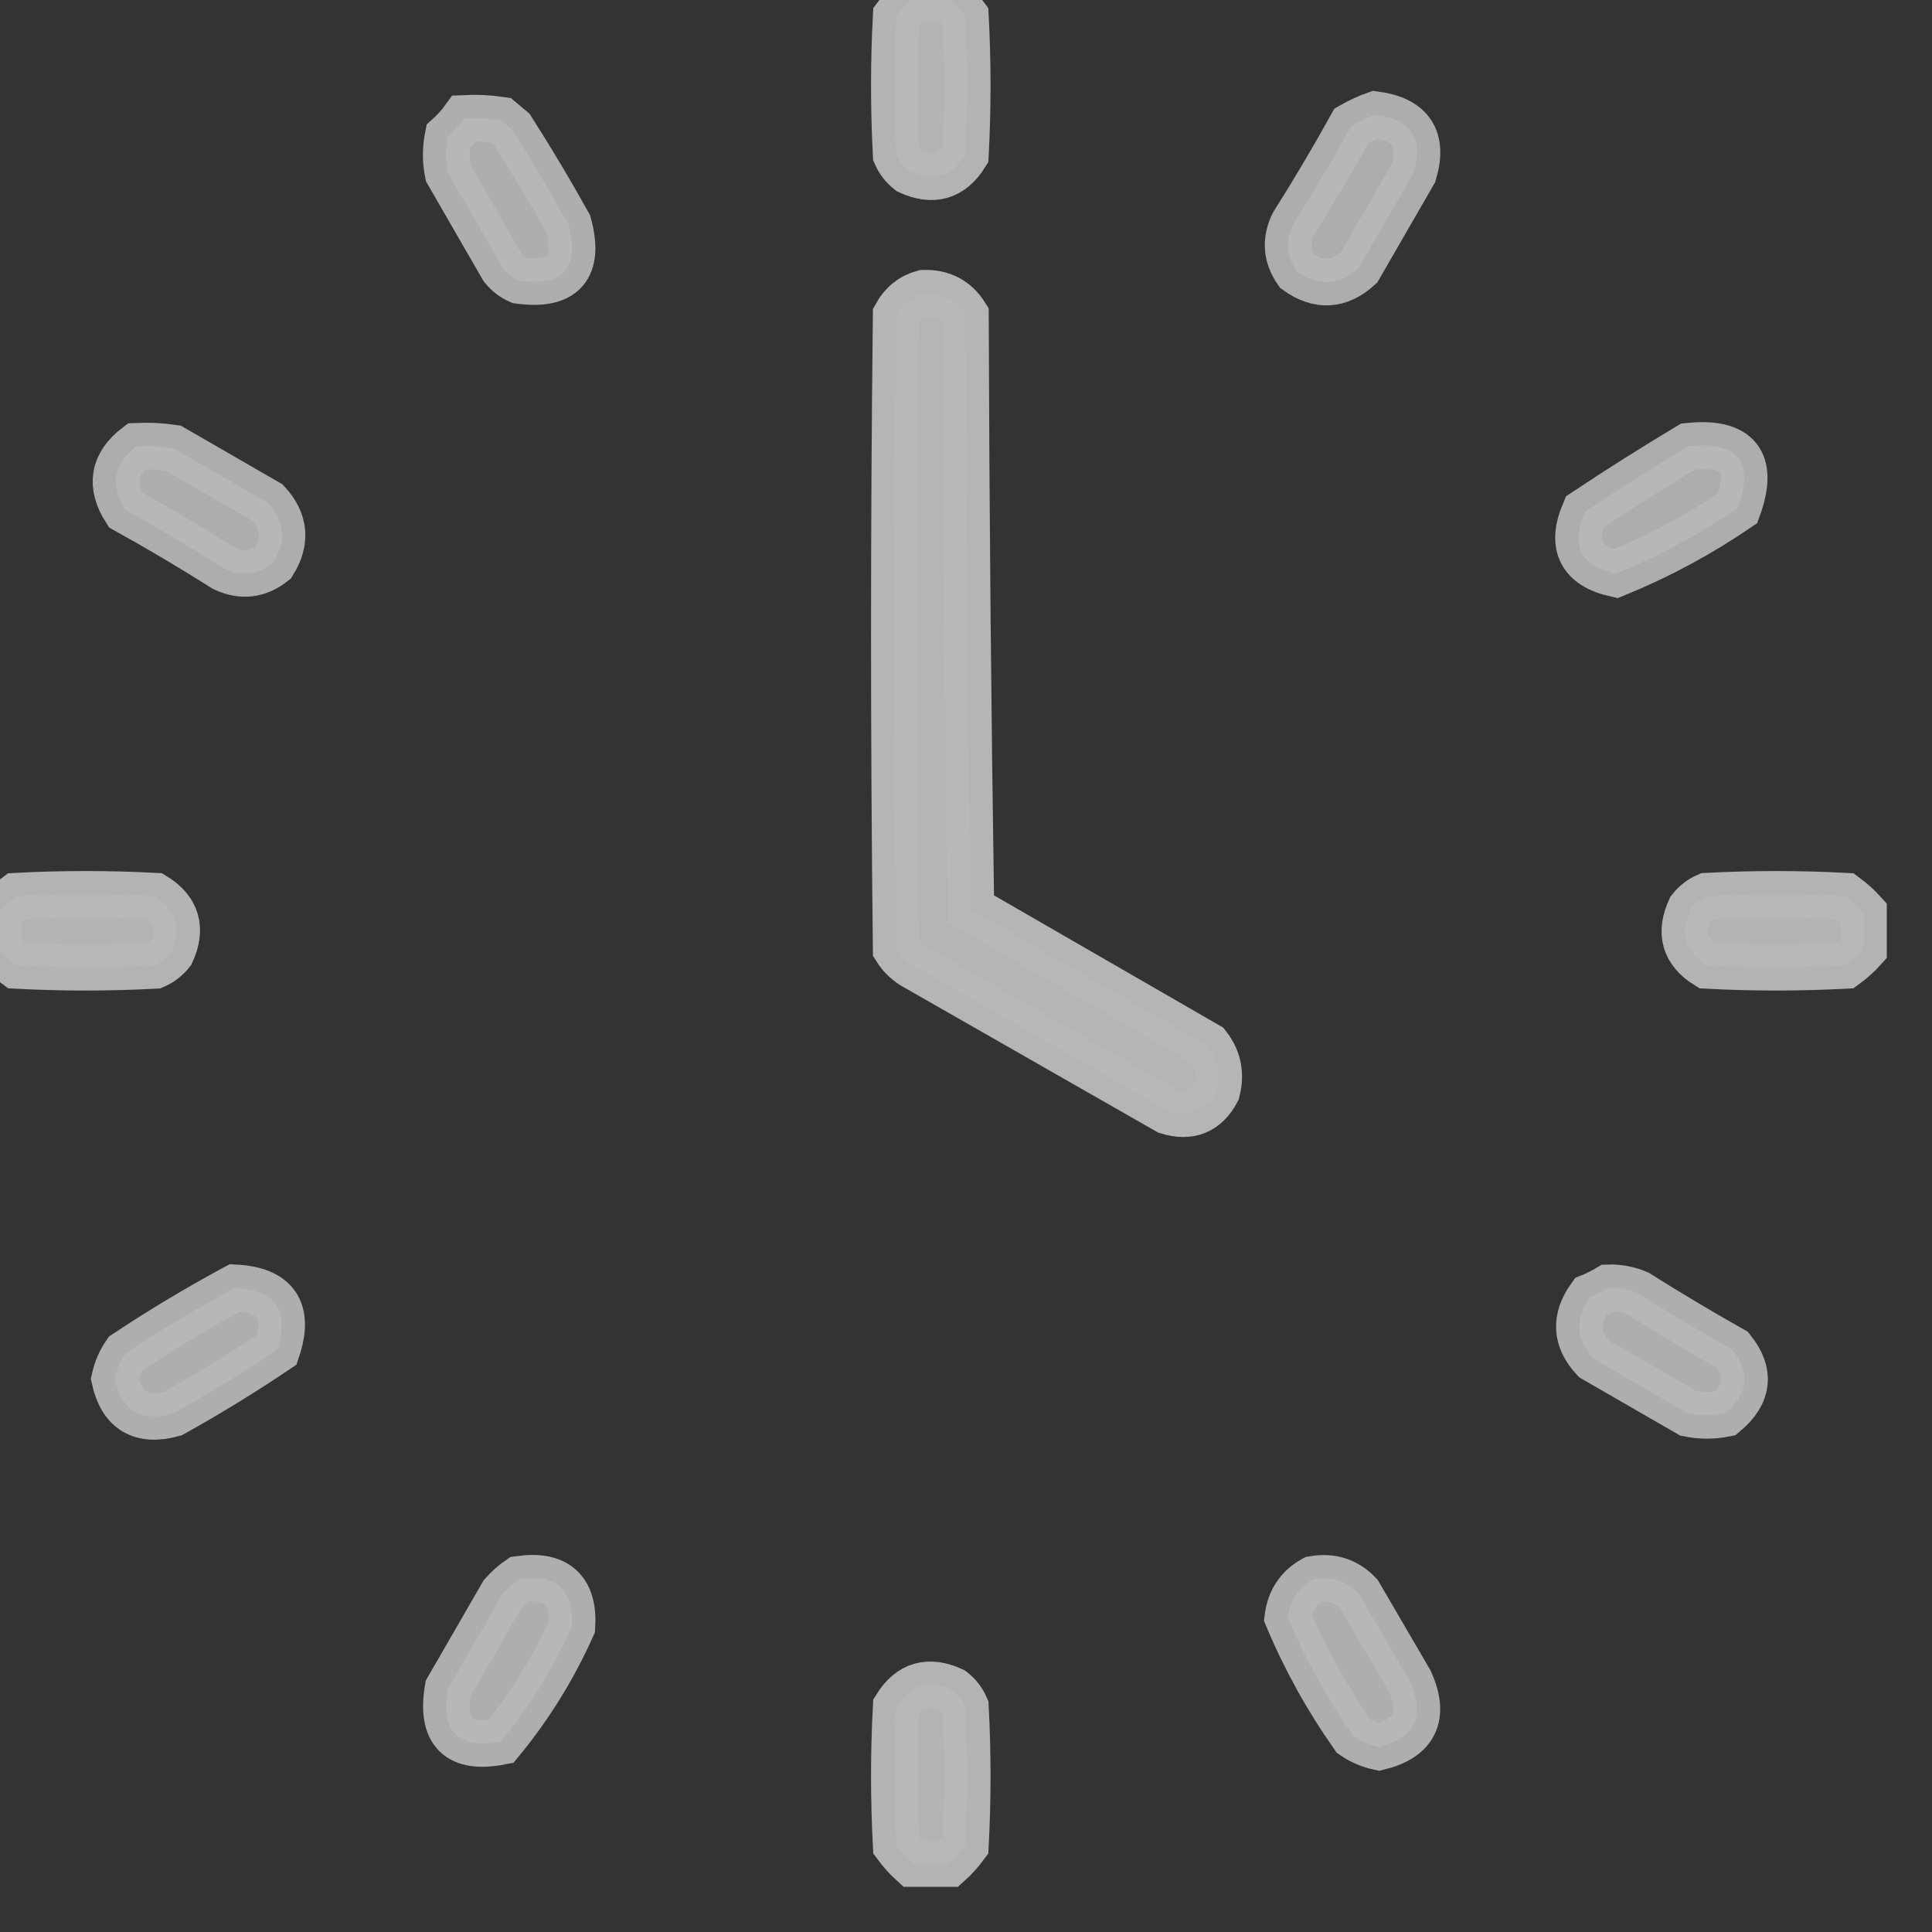 <svg width="58" height="58" viewBox="0 0 58 58" fill="none" xmlns="http://www.w3.org/2000/svg">
<rect x="0" y="0" width="58" height="58" fill="#333333" stroke="none"/>
<g opacity="0.65" clip-path="url(#clip0_159_192)">
<path opacity="0.964" fill-rule="evenodd" clip-rule="evenodd" d="M27.396 -0.057C27.761 -0.057 28.126 -0.057 28.49 -0.057C28.669 0.104 28.833 0.287 28.982 0.49C29.055 1.876 29.055 3.261 28.982 4.646C28.573 5.307 28.007 5.471 27.287 5.139C27.118 5.006 26.99 4.842 26.904 4.646C26.831 3.261 26.831 1.876 26.904 0.49C27.054 0.287 27.218 0.104 27.396 -0.057Z" fill="white" stroke="white" stroke-width="1.4"/>
<path opacity="0.919" fill-rule="evenodd" clip-rule="evenodd" d="M41.287 3.443C42.36 3.586 42.743 4.17 42.436 5.193C41.889 6.141 41.342 7.089 40.795 8.037C40.205 8.573 39.585 8.609 38.936 8.146C38.623 7.694 38.587 7.22 38.826 6.725C39.437 5.758 40.02 4.774 40.576 3.771C40.813 3.637 41.05 3.527 41.287 3.443Z" fill="white" stroke="white" stroke-width="1.4"/>
<path opacity="0.924" fill-rule="evenodd" clip-rule="evenodd" d="M13.943 3.553C14.31 3.535 14.674 3.553 15.037 3.607C15.146 3.699 15.256 3.79 15.365 3.881C15.958 4.811 16.523 5.759 17.061 6.725C17.418 8.034 16.926 8.599 15.584 8.42C15.389 8.334 15.225 8.207 15.092 8.037C14.545 7.089 13.998 6.141 13.451 5.193C13.378 4.829 13.378 4.464 13.451 4.1C13.638 3.931 13.802 3.749 13.943 3.553Z" fill="white" stroke="white" stroke-width="1.4"/>
<path opacity="0.973" fill-rule="evenodd" clip-rule="evenodd" d="M27.725 8.803C28.276 8.785 28.696 9.004 28.982 9.459C29.001 15.402 29.055 21.345 29.146 27.287C31.516 28.654 33.886 30.021 36.256 31.389C36.569 31.791 36.66 32.247 36.529 32.756C36.21 33.36 35.718 33.561 35.053 33.357C32.501 31.899 29.949 30.441 27.396 28.982C27.196 28.855 27.032 28.691 26.904 28.49C26.831 22.146 26.831 15.803 26.904 9.459C27.091 9.121 27.364 8.902 27.725 8.803Z" fill="white" stroke="white" stroke-width="1.4"/>
<path opacity="0.919" fill-rule="evenodd" clip-rule="evenodd" d="M4.1 13.396C4.466 13.379 4.831 13.397 5.193 13.451C6.141 13.998 7.089 14.545 8.037 15.092C8.549 15.65 8.603 16.252 8.201 16.896C7.744 17.255 7.252 17.31 6.725 17.061C5.758 16.45 4.774 15.866 3.771 15.311C3.297 14.566 3.407 13.928 4.1 13.396Z" fill="white" stroke="white" stroke-width="1.4"/>
<path opacity="0.92" fill-rule="evenodd" clip-rule="evenodd" d="M50.693 13.396C52.183 13.244 52.675 13.864 52.17 15.256C51.014 16.043 49.793 16.7 48.506 17.225C47.456 16.992 47.146 16.372 47.576 15.365C48.605 14.681 49.644 14.024 50.693 13.396Z" fill="white" stroke="white" stroke-width="1.4"/>
<path opacity="0.964" fill-rule="evenodd" clip-rule="evenodd" d="M-0.057 28.49C-0.057 28.126 -0.057 27.761 -0.057 27.396C0.104 27.218 0.287 27.054 0.49 26.904C1.876 26.831 3.261 26.831 4.646 26.904C5.307 27.314 5.471 27.879 5.139 28.6C5.006 28.769 4.842 28.897 4.646 28.982C3.261 29.055 1.876 29.055 0.49 28.982C0.287 28.833 0.104 28.669 -0.057 28.49Z" fill="white" stroke="white" stroke-width="1.4"/>
<path opacity="0.964" fill-rule="evenodd" clip-rule="evenodd" d="M55.943 27.396C55.943 27.761 55.943 28.126 55.943 28.49C55.782 28.669 55.6 28.833 55.397 28.982C54.011 29.055 52.626 29.055 51.24 28.982C50.579 28.573 50.415 28.007 50.748 27.287C50.881 27.118 51.045 26.99 51.24 26.904C52.626 26.831 54.011 26.831 55.397 26.904C55.6 27.054 55.782 27.218 55.943 27.396Z" fill="white" stroke="white" stroke-width="1.4"/>
<path opacity="0.923" fill-rule="evenodd" clip-rule="evenodd" d="M7.053 38.662C8.288 38.725 8.707 39.345 8.311 40.522C7.3 41.203 6.261 41.841 5.193 42.435C4.237 42.699 3.654 42.352 3.443 41.397C3.504 41.117 3.613 40.862 3.771 40.631C4.843 39.921 5.937 39.264 7.053 38.662Z" fill="white" stroke="white" stroke-width="1.4"/>
<path opacity="0.923" fill-rule="evenodd" clip-rule="evenodd" d="M48.287 38.662C48.59 38.653 48.882 38.708 49.162 38.826C50.096 39.413 51.044 39.978 52.006 40.521C52.558 41.212 52.485 41.85 51.787 42.435C51.423 42.508 51.058 42.508 50.693 42.435C49.745 41.889 48.798 41.342 47.85 40.795C47.308 40.212 47.271 39.593 47.74 38.935C47.939 38.853 48.121 38.761 48.287 38.662Z" fill="white" stroke="white" stroke-width="1.4"/>
<path opacity="0.923" fill-rule="evenodd" clip-rule="evenodd" d="M15.584 47.412C16.706 47.25 17.235 47.724 17.17 48.834C16.61 50.084 15.899 51.232 15.037 52.279C13.758 52.531 13.229 52.003 13.451 50.693C13.998 49.745 14.545 48.797 15.092 47.85C15.245 47.678 15.409 47.532 15.584 47.412Z" fill="white" stroke="white" stroke-width="1.4"/>
<path opacity="0.923" fill-rule="evenodd" clip-rule="evenodd" d="M39.428 47.412C39.969 47.317 40.425 47.462 40.795 47.85C41.305 48.725 41.816 49.6 42.326 50.475C42.791 51.517 42.481 52.174 41.397 52.443C41.117 52.383 40.862 52.274 40.631 52.115C39.845 50.999 39.189 49.815 38.662 48.56C38.729 48.041 38.984 47.658 39.428 47.412Z" fill="white" stroke="white" stroke-width="1.4"/>
<path opacity="0.964" fill-rule="evenodd" clip-rule="evenodd" d="M28.49 55.943C28.126 55.943 27.761 55.943 27.396 55.943C27.218 55.782 27.054 55.6 26.904 55.397C26.831 54.011 26.831 52.626 26.904 51.24C27.314 50.579 27.879 50.415 28.6 50.748C28.769 50.881 28.897 51.045 28.982 51.24C29.055 52.626 29.055 54.011 28.982 55.397C28.833 55.6 28.669 55.782 28.49 55.943Z" fill="white" stroke="white" stroke-width="1.4"/>
</g>
<defs>
<clipPath id="clip0_159_192">
<rect width="58" height="58" fill="white"/>
</clipPath>
</defs>
</svg>

